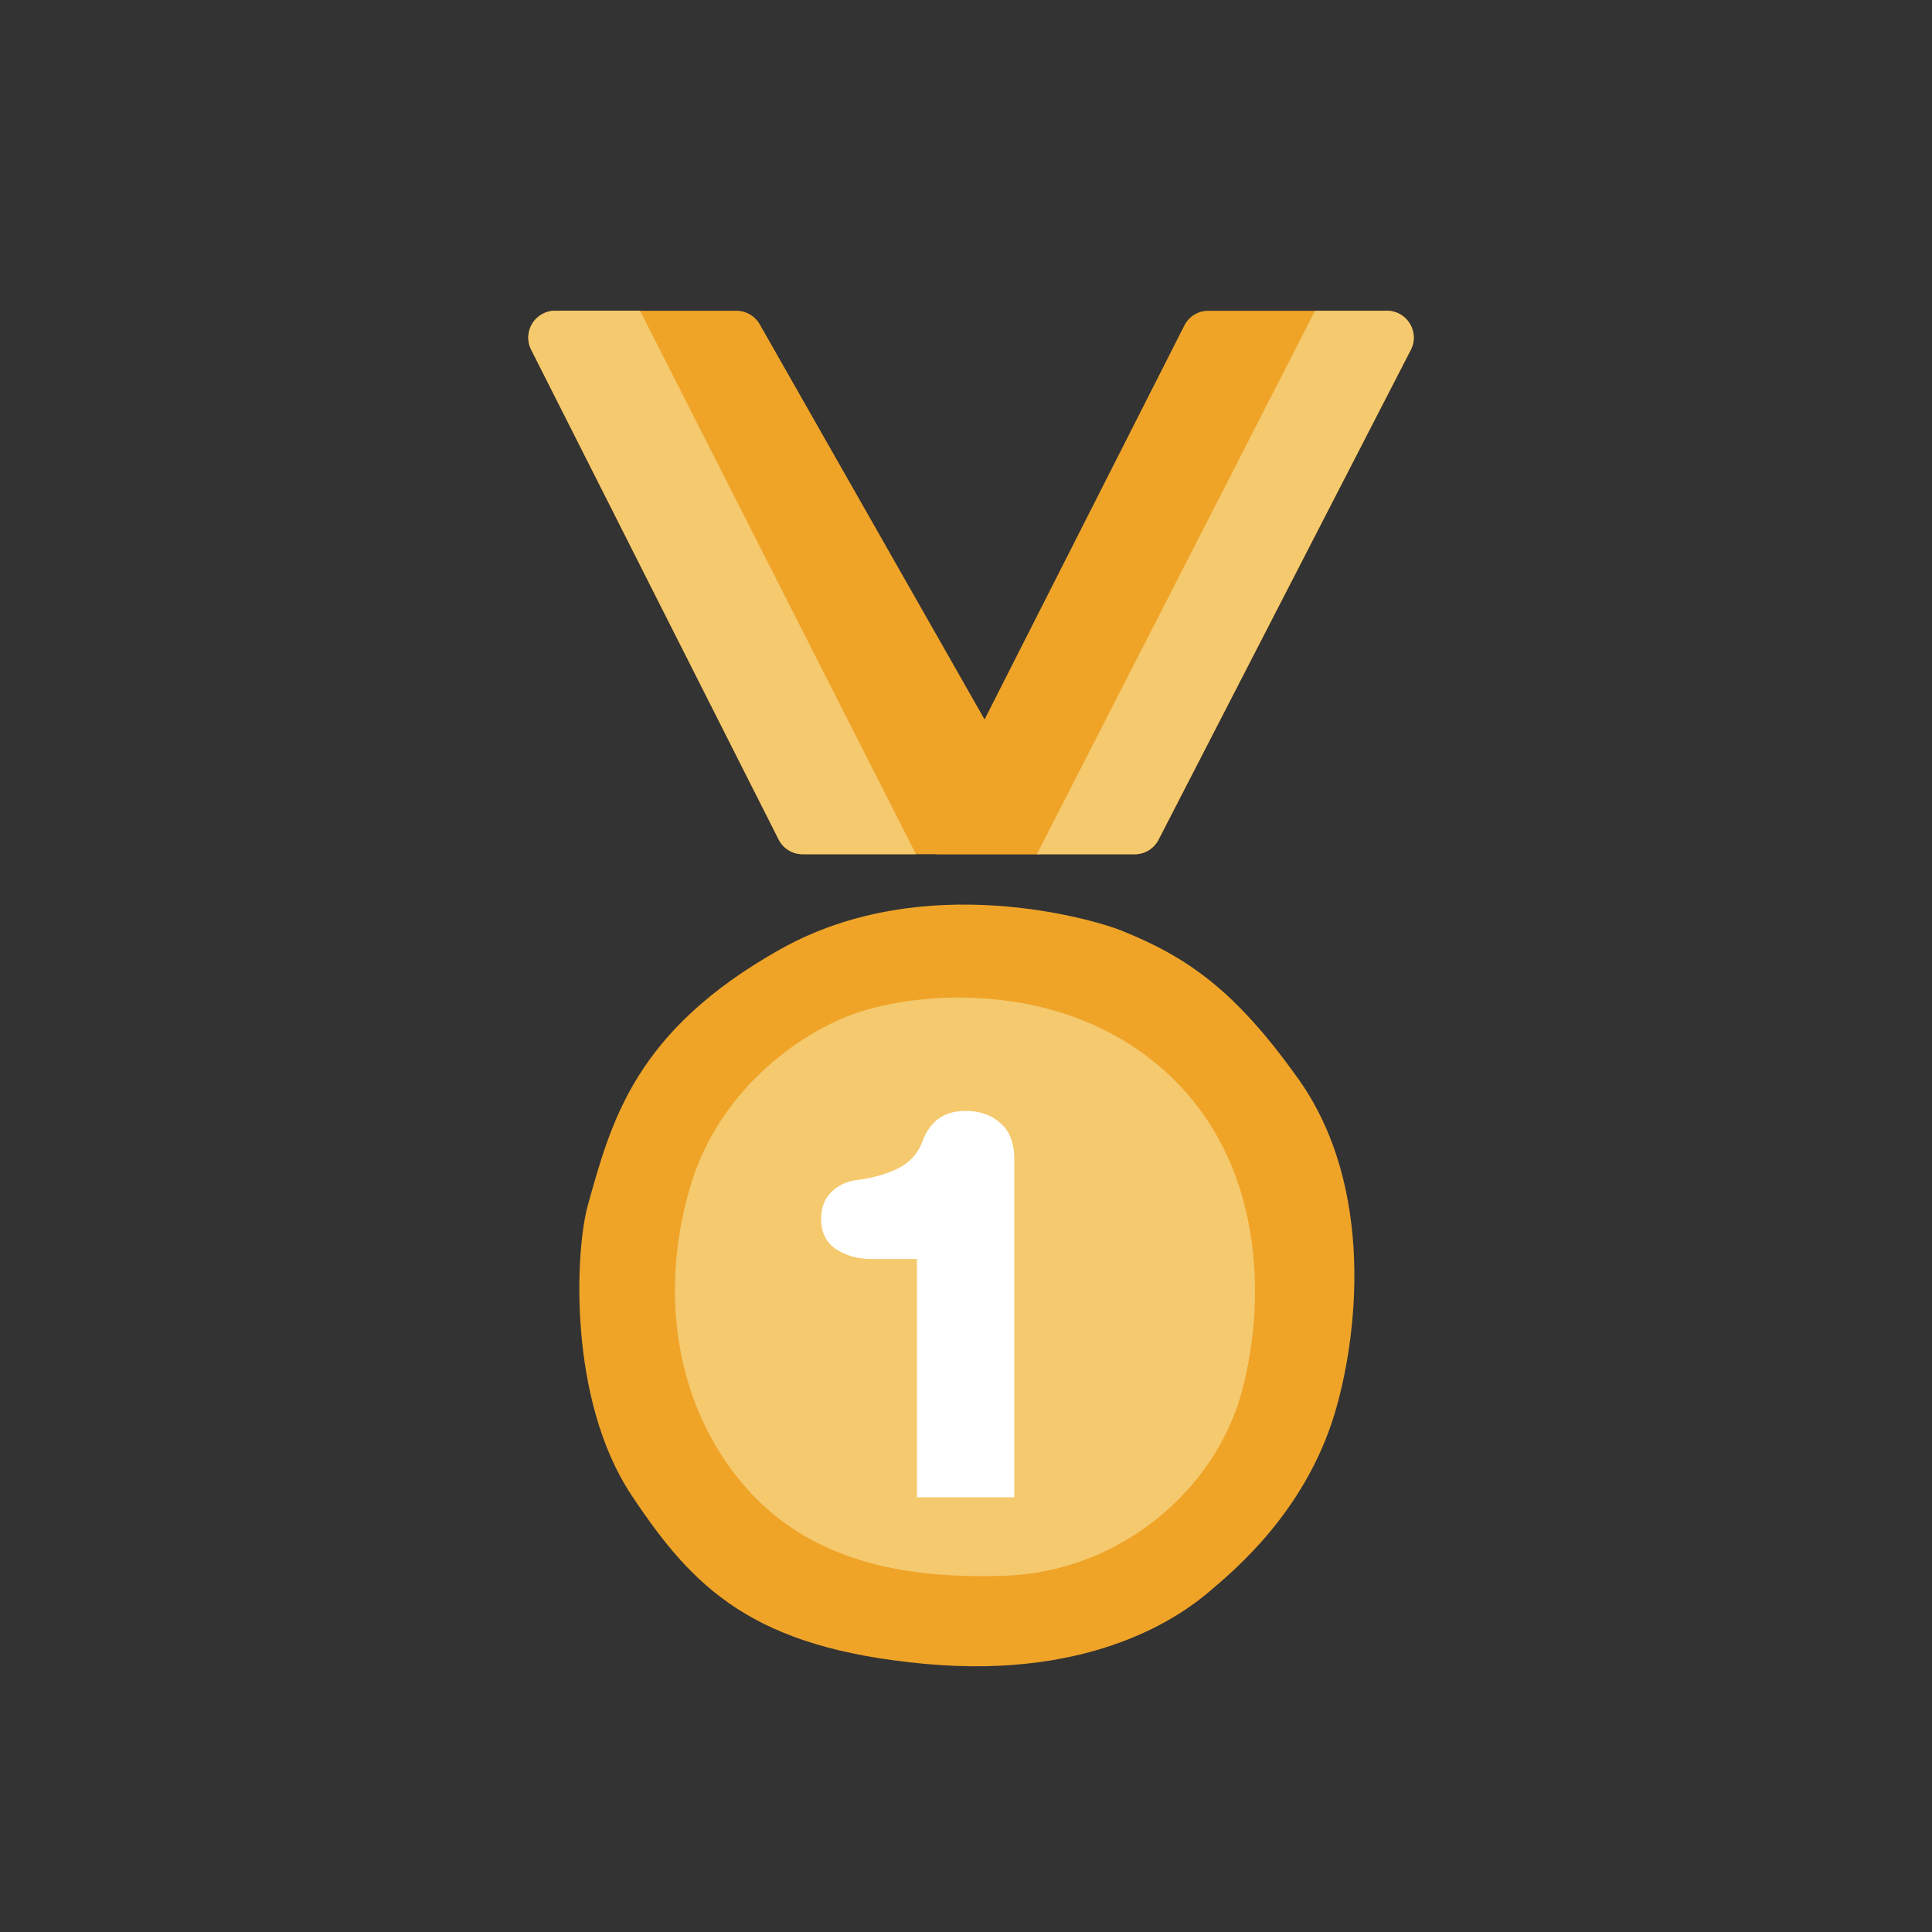 <svg width="48" height="48" viewBox="0 0 48 48" fill="none" xmlns="http://www.w3.org/2000/svg">
<rect x="0" y="0" width="48" height="48" fill="#333333" stroke="none"/>
<path d="M14.604 29.946C14.295 31.055 14.104 34.758 15.689 37.147C17.225 39.461 18.701 40.945 22.988 41.339C27.223 41.728 29.39 40.096 30.032 39.553C30.673 39.011 32.415 37.563 33.153 35.14C33.714 33.299 34.2 29.52 32.243 26.785C30.685 24.606 29.514 23.783 27.845 23.113C27.247 22.874 22.988 21.562 19.387 23.584C15.787 25.605 15.196 27.825 14.604 29.946Z" fill="#EFA428"/>
<path d="M17.157 29.456C16.355 32.138 16.788 34.947 18.509 36.933C20.231 38.919 22.748 39.222 24.957 39.149C27.803 39.057 30.188 37.034 30.85 34.584C31.513 32.134 31.418 28.273 28.285 26.092C25.986 24.491 23.04 24.614 21.397 25.128C20.044 25.55 17.901 26.967 17.157 29.456Z" fill="#F5C96E"/>
<path d="M13.792 7.721H18.297C18.534 7.721 18.754 7.848 18.873 8.053L26.082 20.723C26.211 20.945 26.05 21.223 25.793 21.223H19.942C19.692 21.223 19.463 21.084 19.349 20.863L13.2 8.693C12.971 8.25 13.293 7.721 13.792 7.721Z" fill="#EFA428"/>
<path d="M29.427 8.082L23.009 20.738C22.894 20.959 23.056 21.224 23.305 21.224H28.19C28.438 21.224 28.665 21.087 28.78 20.867L35.047 8.698C35.281 8.254 34.959 7.722 34.458 7.722H30.018C29.769 7.721 29.541 7.86 29.427 8.082Z" fill="#EFA428"/>
<path d="M15.902 7.721L22.757 21.223H19.942C19.692 21.223 19.463 21.084 19.349 20.863L13.2 8.693C12.971 8.25 13.293 7.721 13.792 7.721H15.902Z" fill="#F5C96E"/>
<path d="M34.458 7.721H32.672L25.76 21.223H28.19C28.438 21.223 28.665 21.086 28.78 20.867L35.047 8.698C35.281 8.254 34.959 7.721 34.458 7.721Z" fill="#F5C96E"/>
<path d="M22.927 28.336C23.112 27.845 23.467 27.6 23.991 27.6C24.346 27.6 24.636 27.703 24.861 27.909C25.087 28.106 25.2 28.403 25.2 28.799V37.2H22.782V31.279H21.645C21.307 31.279 21.012 31.196 20.763 31.029C20.521 30.863 20.4 30.614 20.4 30.282C20.4 30.005 20.485 29.784 20.654 29.617C20.823 29.451 21.029 29.352 21.27 29.321C21.657 29.273 22 29.178 22.298 29.036C22.604 28.886 22.814 28.652 22.927 28.336Z" fill="white"/>
</svg>
